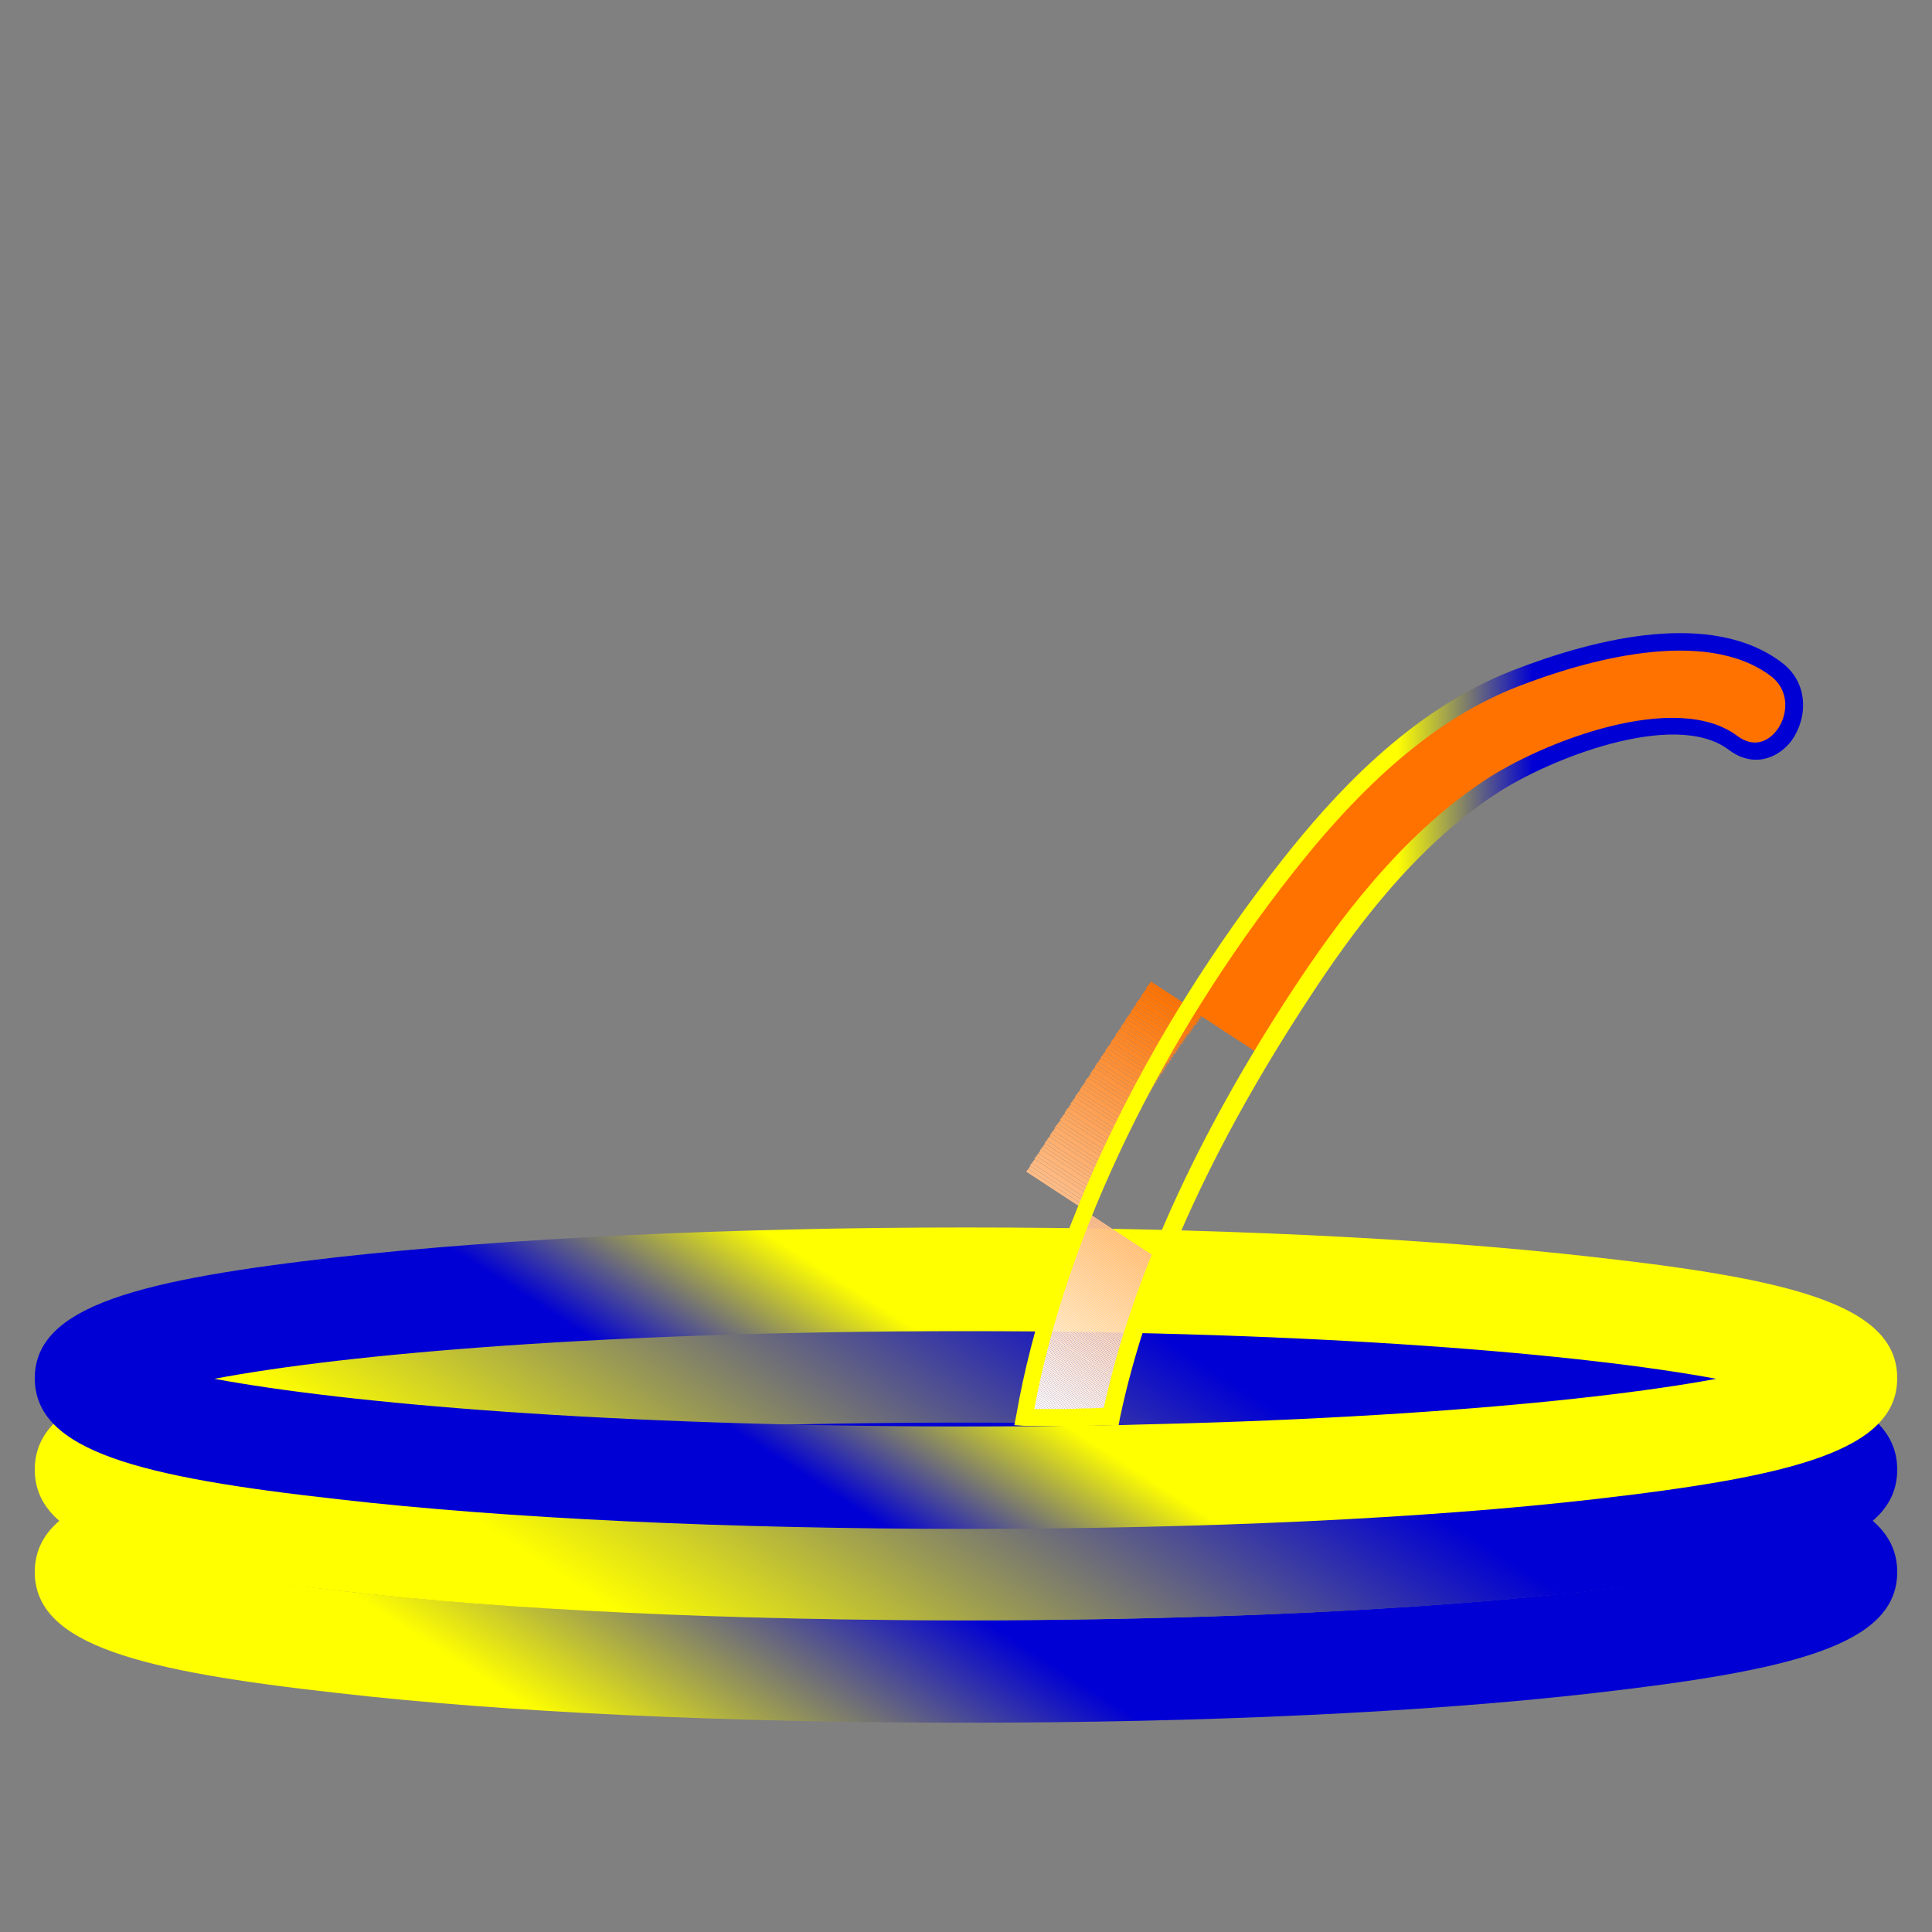 <?xml version="1.0" encoding="utf-8"?>
<!-- Generator: Adobe Illustrator 22.1.0, SVG Export Plug-In . SVG Version: 6.00 Build 0)  -->
<svg version="1.1" id="Layer_1" xmlns="http://www.w3.org/2000/svg" xmlns:xlink="http://www.w3.org/1999/xlink" x="0px" y="0px"
	 viewBox="0 0 300 300" style="enable-background:new 0 0 300 300;" xml:space="preserve">
<rect x="0" y="0" width="300" height="300" fill="#808080" stroke="none"/>
<style type="text/css">
	.st0{fill:url(#SVGID_1_);}
	.st1{fill:url(#SVGID_2_);}
	.st2{fill:url(#SVGID_3_);}
	.st3{fill:url(#SVGID_4_);}
	.st4{fill:url(#SVGID_5_);}
	.st5{fill:url(#SVGID_6_);}
	.st6{fill:url(#SVGID_7_);}
	.st7{fill:url(#SVGID_8_);}
	.st8{fill:url(#SVGID_9_);}
	.st9{fill:url(#SVGID_10_);}
	.st10{clip-path:url(#SVGID_12_);fill:#FF7200;}
	.st11{clip-path:url(#SVGID_12_);fill:#FF7301;}
	.st12{clip-path:url(#SVGID_12_);fill:#FF7302;}
	.st13{clip-path:url(#SVGID_12_);fill:#FF7403;}
	.st14{clip-path:url(#SVGID_12_);fill:#FF7404;}
	.st15{clip-path:url(#SVGID_12_);fill:#FF7505;}
	.st16{clip-path:url(#SVGID_12_);fill:#FF7506;}
	.st17{clip-path:url(#SVGID_12_);fill:#FF7607;}
	.st18{clip-path:url(#SVGID_12_);fill:#FF7608;}
	.st19{clip-path:url(#SVGID_12_);fill:#FF7709;}
	.st20{clip-path:url(#SVGID_12_);fill:#FF780A;}
	.st21{clip-path:url(#SVGID_12_);fill:#FF780B;}
	.st22{clip-path:url(#SVGID_12_);fill:#FF790C;}
	.st23{clip-path:url(#SVGID_12_);fill:#FF790D;}
	.st24{clip-path:url(#SVGID_12_);fill:#FF7A0E;}
	.st25{clip-path:url(#SVGID_12_);fill:#FF7A0F;}
	.st26{clip-path:url(#SVGID_12_);fill:#FF7B10;}
	.st27{clip-path:url(#SVGID_12_);fill:#FF7B11;}
	.st28{clip-path:url(#SVGID_12_);fill:#FF7C12;}
	.st29{clip-path:url(#SVGID_12_);fill:#FF7D13;}
	.st30{clip-path:url(#SVGID_12_);fill:#FF7D14;}
	.st31{clip-path:url(#SVGID_12_);fill:#FF7E15;}
	.st32{clip-path:url(#SVGID_12_);fill:#FF7E16;}
	.st33{clip-path:url(#SVGID_12_);fill:#FF7F17;}
	.st34{clip-path:url(#SVGID_12_);fill:#FF7F18;}
	.st35{clip-path:url(#SVGID_12_);fill:#FF8019;}
	.st36{clip-path:url(#SVGID_12_);fill:#FF801A;}
	.st37{clip-path:url(#SVGID_12_);fill:#FF811B;}
	.st38{clip-path:url(#SVGID_12_);fill:#FF821C;}
	.st39{clip-path:url(#SVGID_12_);fill:#FF821D;}
	.st40{clip-path:url(#SVGID_12_);fill:#FF831E;}
	.st41{clip-path:url(#SVGID_12_);fill:#FF831F;}
	.st42{clip-path:url(#SVGID_12_);fill:#FF8420;}
	.st43{clip-path:url(#SVGID_12_);fill:#FF8421;}
	.st44{clip-path:url(#SVGID_12_);fill:#FF8522;}
	.st45{clip-path:url(#SVGID_12_);fill:#FF8523;}
	.st46{clip-path:url(#SVGID_12_);fill:#FF8624;}
	.st47{clip-path:url(#SVGID_12_);fill:#FF8725;}
	.st48{clip-path:url(#SVGID_12_);fill:#FF8726;}
	.st49{clip-path:url(#SVGID_12_);fill:#FF8827;}
	.st50{clip-path:url(#SVGID_12_);fill:#FF8828;}
	.st51{clip-path:url(#SVGID_12_);fill:#FF8929;}
	.st52{clip-path:url(#SVGID_12_);fill:#FF892A;}
	.st53{clip-path:url(#SVGID_12_);fill:#FF8A2B;}
	.st54{clip-path:url(#SVGID_12_);fill:#FF8A2C;}
	.st55{clip-path:url(#SVGID_12_);fill:#FF8B2D;}
	.st56{clip-path:url(#SVGID_12_);fill:#FF8C2E;}
	.st57{clip-path:url(#SVGID_12_);fill:#FF8C2F;}
	.st58{clip-path:url(#SVGID_12_);fill:#FF8D30;}
	.st59{clip-path:url(#SVGID_12_);fill:#FF8D31;}
	.st60{clip-path:url(#SVGID_12_);fill:#FF8E32;}
	.st61{clip-path:url(#SVGID_12_);fill:#FF8E33;}
	.st62{clip-path:url(#SVGID_12_);fill:#FF8F34;}
	.st63{clip-path:url(#SVGID_12_);fill:#FF8F35;}
	.st64{clip-path:url(#SVGID_12_);fill:#FF9036;}
	.st65{clip-path:url(#SVGID_12_);fill:#FF9137;}
	.st66{clip-path:url(#SVGID_12_);fill:#FF9138;}
	.st67{clip-path:url(#SVGID_12_);fill:#FF9239;}
	.st68{clip-path:url(#SVGID_12_);fill:#FF923A;}
	.st69{clip-path:url(#SVGID_12_);fill:#FF933B;}
	.st70{clip-path:url(#SVGID_12_);fill:#FF933C;}
	.st71{clip-path:url(#SVGID_12_);fill:#FF943D;}
	.st72{clip-path:url(#SVGID_12_);fill:#FF943E;}
	.st73{clip-path:url(#SVGID_12_);fill:#FF953F;}
	.st74{clip-path:url(#SVGID_12_);fill:#FF9640;}
	.st75{clip-path:url(#SVGID_12_);fill:#FF9641;}
	.st76{clip-path:url(#SVGID_12_);fill:#FF9742;}
	.st77{clip-path:url(#SVGID_12_);fill:#FF9743;}
	.st78{clip-path:url(#SVGID_12_);fill:#FF9844;}
	.st79{clip-path:url(#SVGID_12_);fill:#FF9845;}
	.st80{clip-path:url(#SVGID_12_);fill:#FF9946;}
	.st81{clip-path:url(#SVGID_12_);fill:#FF9947;}
	.st82{clip-path:url(#SVGID_12_);fill:#FF9A48;}
	.st83{clip-path:url(#SVGID_12_);fill:#FF9B49;}
	.st84{clip-path:url(#SVGID_12_);fill:#FF9B4A;}
	.st85{clip-path:url(#SVGID_12_);fill:#FF9C4B;}
	.st86{clip-path:url(#SVGID_12_);fill:#FF9C4C;}
	.st87{clip-path:url(#SVGID_12_);fill:#FF9D4D;}
	.st88{clip-path:url(#SVGID_12_);fill:#FF9D4E;}
	.st89{clip-path:url(#SVGID_12_);fill:#FF9E4F;}
	.st90{clip-path:url(#SVGID_12_);fill:#FF9E50;}
	.st91{clip-path:url(#SVGID_12_);fill:#FF9F51;}
	.st92{clip-path:url(#SVGID_12_);fill:#FFA052;}
	.st93{clip-path:url(#SVGID_12_);fill:#FFA053;}
	.st94{clip-path:url(#SVGID_12_);fill:#FFA154;}
	.st95{clip-path:url(#SVGID_12_);fill:#FFA155;}
	.st96{clip-path:url(#SVGID_12_);fill:#FFA256;}
	.st97{clip-path:url(#SVGID_12_);fill:#FFA257;}
	.st98{clip-path:url(#SVGID_12_);fill:#FFA358;}
	.st99{clip-path:url(#SVGID_12_);fill:#FFA359;}
	.st100{clip-path:url(#SVGID_12_);fill:#FFA45A;}
	.st101{clip-path:url(#SVGID_12_);fill:#FFA55B;}
	.st102{clip-path:url(#SVGID_12_);fill:#FFA55C;}
	.st103{clip-path:url(#SVGID_12_);fill:#FFA65D;}
	.st104{clip-path:url(#SVGID_12_);fill:#FFA65E;}
	.st105{clip-path:url(#SVGID_12_);fill:#FFA75F;}
	.st106{clip-path:url(#SVGID_12_);fill:#FFA760;}
	.st107{clip-path:url(#SVGID_12_);fill:#FFA861;}
	.st108{clip-path:url(#SVGID_12_);fill:#FFA862;}
	.st109{clip-path:url(#SVGID_12_);fill:#FFA963;}
	.st110{clip-path:url(#SVGID_12_);fill:#FFAA64;}
	.st111{clip-path:url(#SVGID_12_);fill:#FFAA65;}
	.st112{clip-path:url(#SVGID_12_);fill:#FFAB66;}
	.st113{clip-path:url(#SVGID_12_);fill:#FFAB67;}
	.st114{clip-path:url(#SVGID_12_);fill:#FFAC68;}
	.st115{clip-path:url(#SVGID_12_);fill:#FFAC69;}
	.st116{clip-path:url(#SVGID_12_);fill:#FFAD6A;}
	.st117{clip-path:url(#SVGID_12_);fill:#FFAD6B;}
	.st118{clip-path:url(#SVGID_12_);fill:#FFAE6C;}
	.st119{clip-path:url(#SVGID_12_);fill:#FFAF6D;}
	.st120{clip-path:url(#SVGID_12_);fill:#FFAF6E;}
	.st121{clip-path:url(#SVGID_12_);fill:#FFB06F;}
	.st122{clip-path:url(#SVGID_12_);fill:#FFB070;}
	.st123{clip-path:url(#SVGID_12_);fill:#FFB171;}
	.st124{clip-path:url(#SVGID_12_);fill:#FFB172;}
	.st125{clip-path:url(#SVGID_12_);fill:#FFB273;}
	.st126{clip-path:url(#SVGID_12_);fill:#FFB274;}
	.st127{clip-path:url(#SVGID_12_);fill:#FFB375;}
	.st128{clip-path:url(#SVGID_12_);fill:#FFB476;}
	.st129{clip-path:url(#SVGID_12_);fill:#FFB477;}
	.st130{clip-path:url(#SVGID_12_);fill:#FFB578;}
	.st131{clip-path:url(#SVGID_12_);fill:#FFB579;}
	.st132{clip-path:url(#SVGID_12_);fill:#FFB67A;}
	.st133{clip-path:url(#SVGID_12_);fill:#FFB67B;}
	.st134{clip-path:url(#SVGID_12_);fill:#FFB77C;}
	.st135{clip-path:url(#SVGID_12_);fill:#FFB77D;}
	.st136{clip-path:url(#SVGID_12_);fill:#FFB87E;}
	.st137{clip-path:url(#SVGID_12_);fill:#FFB980;}
	.st138{clip-path:url(#SVGID_12_);fill:#FFB981;}
	.st139{clip-path:url(#SVGID_12_);fill:#FFBA82;}
	.st140{clip-path:url(#SVGID_12_);fill:#FFBA83;}
	.st141{clip-path:url(#SVGID_12_);fill:#FFBB84;}
	.st142{clip-path:url(#SVGID_12_);fill:#FFBB85;}
	.st143{clip-path:url(#SVGID_12_);fill:#FFBC86;}
	.st144{clip-path:url(#SVGID_12_);fill:#FFBC87;}
	.st145{clip-path:url(#SVGID_12_);fill:#FFBD88;}
	.st146{clip-path:url(#SVGID_12_);fill:#FFBD89;}
	.st147{clip-path:url(#SVGID_12_);fill:#FFBE8A;}
	.st148{clip-path:url(#SVGID_12_);fill:#FFBF8B;}
	.st149{clip-path:url(#SVGID_12_);fill:#FFBF8C;}
	.st150{clip-path:url(#SVGID_12_);fill:#FFC08D;}
	.st151{clip-path:url(#SVGID_12_);fill:#FFC08E;}
	.st152{clip-path:url(#SVGID_12_);fill:#FFC18F;}
	.st153{clip-path:url(#SVGID_12_);fill:#FFC190;}
	.st154{clip-path:url(#SVGID_12_);fill:#FFC291;}
	.st155{clip-path:url(#SVGID_12_);fill:#FFC292;}
	.st156{clip-path:url(#SVGID_12_);fill:#FFC393;}
	.st157{clip-path:url(#SVGID_12_);fill:#FFC494;}
	.st158{clip-path:url(#SVGID_12_);fill:#FFC495;}
	.st159{clip-path:url(#SVGID_12_);fill:#FFC596;}
	.st160{clip-path:url(#SVGID_12_);fill:#FFC597;}
	.st161{clip-path:url(#SVGID_12_);fill:#FFC698;}
	.st162{clip-path:url(#SVGID_12_);fill:#FFC699;}
	.st163{clip-path:url(#SVGID_12_);fill:#FFC79A;}
	.st164{clip-path:url(#SVGID_12_);fill:#FFC79B;}
	.st165{clip-path:url(#SVGID_12_);fill:#FFC89C;}
	.st166{clip-path:url(#SVGID_12_);fill:#FFC99D;}
	.st167{clip-path:url(#SVGID_12_);fill:#FFC99E;}
	.st168{clip-path:url(#SVGID_12_);fill:#FFCA9F;}
	.st169{clip-path:url(#SVGID_12_);fill:#FFCAA0;}
	.st170{clip-path:url(#SVGID_12_);fill:#FFCBA1;}
	.st171{clip-path:url(#SVGID_12_);fill:#FFCBA2;}
	.st172{clip-path:url(#SVGID_12_);fill:#FFCCA3;}
	.st173{clip-path:url(#SVGID_12_);fill:#FFCCA4;}
	.st174{clip-path:url(#SVGID_12_);fill:#FFCDA5;}
	.st175{clip-path:url(#SVGID_12_);fill:#FFCEA6;}
	.st176{clip-path:url(#SVGID_12_);fill:#FFCEA7;}
	.st177{clip-path:url(#SVGID_12_);fill:#FFCFA8;}
	.st178{clip-path:url(#SVGID_12_);fill:#FFCFA9;}
	.st179{clip-path:url(#SVGID_12_);fill:#FFD0AA;}
	.st180{clip-path:url(#SVGID_12_);fill:#FFD0AB;}
	.st181{clip-path:url(#SVGID_12_);fill:#FFD1AC;}
	.st182{clip-path:url(#SVGID_12_);fill:#FFD1AD;}
	.st183{clip-path:url(#SVGID_12_);fill:#FFD2AE;}
	.st184{clip-path:url(#SVGID_12_);fill:#FFD3AF;}
	.st185{clip-path:url(#SVGID_12_);fill:#FFD3B0;}
	.st186{clip-path:url(#SVGID_12_);fill:#FFD4B1;}
	.st187{clip-path:url(#SVGID_12_);fill:#FFD4B2;}
	.st188{clip-path:url(#SVGID_12_);fill:#FFD5B3;}
	.st189{clip-path:url(#SVGID_12_);fill:#FFD5B4;}
	.st190{clip-path:url(#SVGID_12_);fill:#FFD6B5;}
	.st191{clip-path:url(#SVGID_12_);fill:#FFD6B6;}
	.st192{clip-path:url(#SVGID_12_);fill:#FFD7B7;}
	.st193{clip-path:url(#SVGID_12_);fill:#FFD8B8;}
	.st194{clip-path:url(#SVGID_12_);fill:#FFD8B9;}
	.st195{clip-path:url(#SVGID_12_);fill:#FFD9BA;}
	.st196{clip-path:url(#SVGID_12_);fill:#FFD9BB;}
	.st197{clip-path:url(#SVGID_12_);fill:#FFDABC;}
	.st198{clip-path:url(#SVGID_12_);fill:#FFDABD;}
	.st199{clip-path:url(#SVGID_12_);fill:#FFDBBE;}
	.st200{clip-path:url(#SVGID_12_);fill:#FFDBBF;}
	.st201{clip-path:url(#SVGID_12_);fill:#FFDCC0;}
	.st202{clip-path:url(#SVGID_12_);fill:#FFDDC1;}
	.st203{clip-path:url(#SVGID_12_);fill:#FFDDC2;}
	.st204{clip-path:url(#SVGID_12_);fill:#FFDEC3;}
	.st205{clip-path:url(#SVGID_12_);fill:#FFDEC4;}
	.st206{clip-path:url(#SVGID_12_);fill:#FFDFC5;}
	.st207{clip-path:url(#SVGID_12_);fill:#FFDFC6;}
	.st208{clip-path:url(#SVGID_12_);fill:#FFE0C7;}
	.st209{clip-path:url(#SVGID_12_);fill:#FFE0C8;}
	.st210{clip-path:url(#SVGID_12_);fill:#FFE1C9;}
	.st211{clip-path:url(#SVGID_12_);fill:#FFE2CA;}
	.st212{clip-path:url(#SVGID_12_);fill:#FFE2CB;}
	.st213{clip-path:url(#SVGID_12_);fill:#FFE3CC;}
	.st214{clip-path:url(#SVGID_12_);fill:#FFE3CD;}
	.st215{clip-path:url(#SVGID_12_);fill:#FFE4CE;}
	.st216{clip-path:url(#SVGID_12_);fill:#FFE4CF;}
	.st217{clip-path:url(#SVGID_12_);fill:#FFE5D0;}
	.st218{clip-path:url(#SVGID_12_);fill:#FFE5D1;}
	.st219{clip-path:url(#SVGID_12_);fill:#FFE6D2;}
	.st220{clip-path:url(#SVGID_12_);fill:#FFE7D3;}
	.st221{clip-path:url(#SVGID_12_);fill:#FFE7D4;}
	.st222{clip-path:url(#SVGID_12_);fill:#FFE8D5;}
	.st223{clip-path:url(#SVGID_12_);fill:#FFE8D6;}
	.st224{clip-path:url(#SVGID_12_);fill:#FFE9D7;}
	.st225{clip-path:url(#SVGID_12_);fill:#FFE9D8;}
	.st226{clip-path:url(#SVGID_12_);fill:#FFEAD9;}
	.st227{clip-path:url(#SVGID_12_);fill:#FFEADA;}
	.st228{clip-path:url(#SVGID_12_);fill:#FFEBDB;}
	.st229{clip-path:url(#SVGID_12_);fill:#FFECDC;}
	.st230{clip-path:url(#SVGID_12_);fill:#FFECDD;}
	.st231{clip-path:url(#SVGID_12_);fill:#FFEDDE;}
	.st232{clip-path:url(#SVGID_12_);fill:#FFEDDF;}
	.st233{clip-path:url(#SVGID_12_);fill:#FFEEE0;}
	.st234{clip-path:url(#SVGID_12_);fill:#FFEEE1;}
	.st235{clip-path:url(#SVGID_12_);fill:#FFEFE2;}
	.st236{clip-path:url(#SVGID_12_);fill:#FFEFE3;}
	.st237{clip-path:url(#SVGID_12_);fill:#FFF0E4;}
	.st238{clip-path:url(#SVGID_12_);fill:#FFF1E5;}
	.st239{clip-path:url(#SVGID_12_);fill:#FFF1E6;}
	.st240{clip-path:url(#SVGID_12_);fill:#FFF2E7;}
	.st241{clip-path:url(#SVGID_12_);fill:#FFF2E8;}
	.st242{clip-path:url(#SVGID_12_);fill:#FFF3E9;}
	.st243{clip-path:url(#SVGID_12_);fill:#FFF3EA;}
	.st244{clip-path:url(#SVGID_12_);fill:#FFF4EB;}
	.st245{clip-path:url(#SVGID_12_);fill:#FFF4EC;}
	.st246{clip-path:url(#SVGID_12_);fill:#FFF5ED;}
	.st247{clip-path:url(#SVGID_12_);fill:#FFF6EE;}
	.st248{clip-path:url(#SVGID_12_);fill:#FFF6EF;}
	.st249{clip-path:url(#SVGID_12_);fill:#FFF7F0;}
	.st250{clip-path:url(#SVGID_12_);fill:#FFF7F1;}
	.st251{clip-path:url(#SVGID_12_);fill:#FFF8F2;}
	.st252{clip-path:url(#SVGID_12_);fill:#FFF8F3;}
	.st253{clip-path:url(#SVGID_12_);fill:#FFF9F4;}
	.st254{clip-path:url(#SVGID_12_);fill:#FFF9F5;}
	.st255{clip-path:url(#SVGID_12_);fill:#FFFAF6;}
	.st256{clip-path:url(#SVGID_12_);fill:#FFFBF7;}
	.st257{clip-path:url(#SVGID_12_);fill:#FFFBF8;}
	.st258{clip-path:url(#SVGID_12_);fill:#FFFCF9;}
	.st259{clip-path:url(#SVGID_12_);fill:#FFFCFA;}
	.st260{clip-path:url(#SVGID_12_);fill:#FFFDFB;}
	.st261{clip-path:url(#SVGID_12_);fill:#FFFDFC;}
	.st262{clip-path:url(#SVGID_12_);fill:#FFFEFD;}
	.st263{clip-path:url(#SVGID_12_);fill:#FFFEFE;}
	.st264{clip-path:url(#SVGID_12_);fill:#FFFFFF;}
	.st265{fill:url(#SVGID_13_);}
</style>
<g>
	<g>
		<linearGradient id="SVGID_1_" gradientUnits="userSpaceOnUse" x1="194.701" y1="174.449" x2="105.2" y2="313.882">
			<stop  offset="0.528" style="stop-color:#0000D4"/>
			<stop  offset="0.828" style="stop-color:#FFFF00"/>
		</linearGradient>
		<path class="st0" d="M150,267.5c-36.8,0-71.4-1.6-97.5-4.6c-30.5-3.4-47.1-7.4-47.1-18.8s16.5-15.3,47.1-18.8
			c26.1-2.9,60.7-4.6,97.5-4.6s71.4,1.6,97.5,4.6c30.5,3.4,47.1,7.4,47.1,18.8s-16.5,15.3-47.1,18.8
			C221.4,265.9,186.7,267.5,150,267.5z M33.3,244.2c20.4,3.8,61.5,7.4,116.6,7.4s96.2-3.6,116.6-7.4c-20.4-3.8-61.5-7.4-116.6-7.4
			C94.8,236.7,53.7,240.3,33.3,244.2z"/>
	</g>
	<g>
		<linearGradient id="SVGID_2_" gradientUnits="userSpaceOnUse" x1="194.703" y1="158.576" x2="105.202" y2="298.009">
			<stop  offset="0.295" style="stop-color:#0000D4"/>
			<stop  offset="0.788" style="stop-color:#FFFF00"/>
		</linearGradient>
		<path class="st1" d="M150,251.6c-36.8,0-71.4-1.6-97.5-4.6c-30.5-3.4-47.1-7.4-47.1-18.8s16.5-15.3,47.1-18.8
			c26.1-2.9,60.7-4.6,97.5-4.6s71.4,1.6,97.5,4.6c30.5,3.4,47.1,7.4,47.1,18.8s-16.5,15.3-47.1,18.8
			C221.4,250,186.7,251.6,150,251.6z M33.3,228.3c20.4,3.8,61.5,7.4,116.6,7.4c55.1,0,96.2-3.6,116.6-7.4
			c-20.4-3.8-61.5-7.4-116.6-7.4S53.8,224.5,33.3,228.3z"/>
	</g>
	<g>
		<linearGradient id="SVGID_3_" gradientUnits="userSpaceOnUse" x1="194.703" y1="144.35" x2="105.202" y2="283.782">
			<stop  offset="0.486" style="stop-color:#FFFF00"/>
			<stop  offset="0.658" style="stop-color:#0000D4"/>
		</linearGradient>
		<path class="st2" d="M150,237.4c-36.8,0-71.4-1.6-97.5-4.6c-30.5-3.4-47.1-7.4-47.1-18.8c0-11.3,16.5-15.3,47.1-18.8
			c26.1-2.9,60.7-4.6,97.5-4.6s71.4,1.6,97.5,4.6c30.5,3.4,47.1,7.4,47.1,18.8c0,11.3-16.5,15.3-47.1,18.8
			C221.4,235.8,186.7,237.4,150,237.4z M33.3,214.1c20.4,3.8,61.5,7.4,116.6,7.4s96.2-3.6,116.6-7.4c-20.4-3.8-61.5-7.4-116.6-7.4
			S53.8,210.2,33.3,214.1z"/>
	</g>
	<g>
		<g>
			<defs>
				<path id="SVGID_11_" d="M275.8,104c-10.7-8.1-29.3-3-40.5,1.4c-14.4,5.6-25.7,17-35.1,28.9c-18.9,23.9-35.9,55.3-41.1,85.8
					c0.4,0,5.8,0,6.1,0c4.4-0.1,2.8,0,7.3-0.2c0,0,0.1,0,0.1,0c4.8-23.2,16.6-46.1,29.5-65.6c7.9-12,17.2-24,29.3-32
					c8.4-5.5,28.7-13.8,37.8-6.9C275.8,120.5,282.5,109.1,275.8,104z"/>
			</defs>
			<clipPath id="SVGID_4_">
				<use xlink:href="#SVGID_11_"  style="overflow:visible;"/>
			</clipPath>
			<polygon style="clip-path:url(#SVGID_4_);fill:#FF7200;" points="282.5,119.9 236.4,190.4 178.6,152.6 215.7,95.9 282.5,95.9 			
				"/>
			
				<rect x="207.3" y="137.1" transform="matrix(0.548 -0.837 0.837 0.548 -49.795 251.052)" style="clip-path:url(#SVGID_4_);fill:#FF7200;" width="0.3" height="69.1"/>
			
				<rect x="207.1" y="137.3" transform="matrix(0.548 -0.837 0.837 0.548 -50.042 251.03)" style="clip-path:url(#SVGID_4_);fill:#FF7301;" width="0.3" height="69.1"/>
			
				<rect x="207" y="137.5" transform="matrix(0.548 -0.837 0.837 0.548 -50.289 251.011)" style="clip-path:url(#SVGID_4_);fill:#FF7302;" width="0.3" height="69.1"/>
			
				<rect x="206.8" y="137.7" transform="matrix(0.548 -0.837 0.837 0.548 -50.536 250.988)" style="clip-path:url(#SVGID_4_);fill:#FF7403;" width="0.3" height="69.1"/>
			
				<rect x="206.7" y="137.9" transform="matrix(0.548 -0.837 0.837 0.548 -50.783 250.968)" style="clip-path:url(#SVGID_4_);fill:#FF7404;" width="0.3" height="69.1"/>
			
				<rect x="206.5" y="138.2" transform="matrix(0.548 -0.837 0.837 0.548 -51.03 250.948)" style="clip-path:url(#SVGID_4_);fill:#FF7505;" width="0.3" height="69.1"/>
			
				<rect x="206.4" y="138.4" transform="matrix(0.548 -0.837 0.837 0.548 -51.278 250.925)" style="clip-path:url(#SVGID_4_);fill:#FF7506;" width="0.3" height="69.1"/>
			
				<rect x="206.3" y="138.6" transform="matrix(0.548 -0.837 0.837 0.548 -51.525 250.905)" style="clip-path:url(#SVGID_4_);fill:#FF7607;" width="0.3" height="69.1"/>
			
				<rect x="206.1" y="138.8" transform="matrix(0.548 -0.837 0.837 0.548 -51.772 250.884)" style="clip-path:url(#SVGID_4_);fill:#FF7608;" width="0.3" height="69.1"/>
			
				<rect x="206" y="139" transform="matrix(0.548 -0.837 0.837 0.548 -52.019 250.864)" style="clip-path:url(#SVGID_4_);fill:#FF7709;" width="0.3" height="69.1"/>
			
				<rect x="205.8" y="139.3" transform="matrix(0.548 -0.837 0.837 0.548 -52.267 250.842)" style="clip-path:url(#SVGID_4_);fill:#FF780A;" width="0.3" height="69.1"/>
			
				<rect x="205.7" y="139.5" transform="matrix(0.548 -0.837 0.837 0.548 -52.514 250.821)" style="clip-path:url(#SVGID_4_);fill:#FF780B;" width="0.3" height="69.1"/>
			
				<rect x="205.5" y="139.7" transform="matrix(0.548 -0.837 0.837 0.548 -52.761 250.802)" style="clip-path:url(#SVGID_4_);fill:#FF790C;" width="0.3" height="69.1"/>
			
				<rect x="205.4" y="139.9" transform="matrix(0.548 -0.837 0.837 0.548 -53.008 250.779)" style="clip-path:url(#SVGID_4_);fill:#FF790D;" width="0.3" height="69.1"/>
			
				<rect x="205.3" y="140.1" transform="matrix(0.548 -0.837 0.837 0.548 -53.255 250.759)" style="clip-path:url(#SVGID_4_);fill:#FF7A0E;" width="0.3" height="69.1"/>
			
				<rect x="205.1" y="140.3" transform="matrix(0.548 -0.837 0.837 0.548 -53.502 250.738)" style="clip-path:url(#SVGID_4_);fill:#FF7A0F;" width="0.3" height="69.1"/>
			
				<rect x="205" y="140.6" transform="matrix(0.548 -0.837 0.837 0.548 -53.75 250.717)" style="clip-path:url(#SVGID_4_);fill:#FF7B10;" width="0.3" height="69.1"/>
			
				<rect x="204.8" y="140.8" transform="matrix(0.548 -0.837 0.837 0.548 -53.997 250.696)" style="clip-path:url(#SVGID_4_);fill:#FF7B11;" width="0.3" height="69.1"/>
			
				<rect x="204.7" y="141" transform="matrix(0.548 -0.837 0.837 0.548 -54.244 250.675)" style="clip-path:url(#SVGID_4_);fill:#FF7C12;" width="0.3" height="69.1"/>
			
				<rect x="204.5" y="141.2" transform="matrix(0.548 -0.837 0.837 0.548 -54.492 250.653)" style="clip-path:url(#SVGID_4_);fill:#FF7D13;" width="0.3" height="69.1"/>
			
				<rect x="204.4" y="141.4" transform="matrix(0.548 -0.837 0.837 0.548 -54.738 250.634)" style="clip-path:url(#SVGID_4_);fill:#FF7D14;" width="0.3" height="69.1"/>
			
				<rect x="204.3" y="141.7" transform="matrix(0.548 -0.837 0.837 0.548 -54.986 250.611)" style="clip-path:url(#SVGID_4_);fill:#FF7E15;" width="0.3" height="69.1"/>
			
				<rect x="204.1" y="141.9" transform="matrix(0.548 -0.837 0.837 0.548 -55.233 250.591)" style="clip-path:url(#SVGID_4_);fill:#FF7E16;" width="0.3" height="69.1"/>
			
				<rect x="204" y="142.1" transform="matrix(0.548 -0.837 0.837 0.548 -55.48 250.571)" style="clip-path:url(#SVGID_4_);fill:#FF7F17;" width="0.3" height="69.1"/>
			
				<rect x="203.8" y="142.3" transform="matrix(0.548 -0.837 0.837 0.548 -55.727 250.549)" style="clip-path:url(#SVGID_4_);fill:#FF7F18;" width="0.3" height="69.1"/>
			
				<rect x="203.7" y="142.5" transform="matrix(0.548 -0.837 0.837 0.548 -55.974 250.528)" style="clip-path:url(#SVGID_4_);fill:#FF8019;" width="0.3" height="69.1"/>
			
				<rect x="203.5" y="142.7" transform="matrix(0.548 -0.837 0.837 0.548 -56.222 250.507)" style="clip-path:url(#SVGID_4_);fill:#FF801A;" width="0.3" height="69.1"/>
			
				<rect x="203.4" y="143" transform="matrix(0.548 -0.837 0.837 0.548 -56.468 250.488)" style="clip-path:url(#SVGID_4_);fill:#FF811B;" width="0.3" height="69.1"/>
			
				<rect x="203.3" y="143.2" transform="matrix(0.548 -0.837 0.837 0.548 -56.716 250.465)" style="clip-path:url(#SVGID_4_);fill:#FF821C;" width="0.3" height="69.1"/>
			
				<rect x="203.1" y="143.4" transform="matrix(0.548 -0.837 0.837 0.548 -56.963 250.444)" style="clip-path:url(#SVGID_4_);fill:#FF821D;" width="0.3" height="69.1"/>
			
				<rect x="203" y="143.6" transform="matrix(0.548 -0.837 0.837 0.548 -57.21 250.424)" style="clip-path:url(#SVGID_4_);fill:#FF831E;" width="0.3" height="69.1"/>
			
				<rect x="202.8" y="143.8" transform="matrix(0.548 -0.837 0.837 0.548 -57.457 250.403)" style="clip-path:url(#SVGID_4_);fill:#FF831F;" width="0.3" height="69.1"/>
			
				<rect x="202.7" y="144.1" transform="matrix(0.548 -0.837 0.837 0.548 -57.705 250.382)" style="clip-path:url(#SVGID_4_);fill:#FF8420;" width="0.3" height="69.1"/>
			
				<rect x="202.5" y="144.3" transform="matrix(0.548 -0.837 0.837 0.548 -57.952 250.361)" style="clip-path:url(#SVGID_4_);fill:#FF8421;" width="0.3" height="69.1"/>
			
				<rect x="202.4" y="144.5" transform="matrix(0.548 -0.837 0.837 0.548 -58.199 250.34)" style="clip-path:url(#SVGID_4_);fill:#FF8522;" width="0.3" height="69.1"/>
			
				<rect x="202.3" y="144.7" transform="matrix(0.548 -0.837 0.837 0.548 -58.446 250.319)" style="clip-path:url(#SVGID_4_);fill:#FF8523;" width="0.3" height="69.1"/>
			
				<rect x="202.1" y="144.9" transform="matrix(0.548 -0.837 0.837 0.548 -58.694 250.297)" style="clip-path:url(#SVGID_4_);fill:#FF8624;" width="0.3" height="69.1"/>
			
				<rect x="202" y="145.1" transform="matrix(0.548 -0.837 0.837 0.548 -58.941 250.277)" style="clip-path:url(#SVGID_4_);fill:#FF8725;" width="0.3" height="69.1"/>
			
				<rect x="201.8" y="145.4" transform="matrix(0.548 -0.837 0.837 0.548 -59.188 250.257)" style="clip-path:url(#SVGID_4_);fill:#FF8726;" width="0.3" height="69.1"/>
			
				<rect x="201.7" y="145.6" transform="matrix(0.548 -0.837 0.837 0.548 -59.435 250.234)" style="clip-path:url(#SVGID_4_);fill:#FF8827;" width="0.3" height="69.1"/>
			
				<rect x="201.5" y="145.8" transform="matrix(0.548 -0.837 0.837 0.548 -59.682 250.214)" style="clip-path:url(#SVGID_4_);fill:#FF8828;" width="0.3" height="69.1"/>
			
				<rect x="201.4" y="146" transform="matrix(0.548 -0.837 0.837 0.548 -59.929 250.194)" style="clip-path:url(#SVGID_4_);fill:#FF8929;" width="0.3" height="69.1"/>
			
				<rect x="201.3" y="146.2" transform="matrix(0.548 -0.837 0.837 0.548 -60.177 250.172)" style="clip-path:url(#SVGID_4_);fill:#FF892A;" width="0.3" height="69.1"/>
			
				<rect x="201.1" y="146.5" transform="matrix(0.548 -0.837 0.837 0.548 -60.424 250.151)" style="clip-path:url(#SVGID_4_);fill:#FF8A2B;" width="0.3" height="69.1"/>
			
				<rect x="201" y="146.7" transform="matrix(0.548 -0.837 0.837 0.548 -60.671 250.13)" style="clip-path:url(#SVGID_4_);fill:#FF8A2C;" width="0.3" height="69.1"/>
			
				<rect x="200.8" y="146.9" transform="matrix(0.548 -0.837 0.837 0.548 -60.918 250.111)" style="clip-path:url(#SVGID_4_);fill:#FF8B2D;" width="0.3" height="69.1"/>
			
				<rect x="200.7" y="147.1" transform="matrix(0.548 -0.837 0.837 0.548 -61.165 250.089)" style="clip-path:url(#SVGID_4_);fill:#FF8C2E;" width="0.3" height="69.1"/>
			
				<rect x="200.5" y="147.3" transform="matrix(0.548 -0.837 0.837 0.548 -61.413 250.067)" style="clip-path:url(#SVGID_4_);fill:#FF8C2F;" width="0.3" height="69.1"/>
			
				<rect x="200.4" y="147.5" transform="matrix(0.548 -0.837 0.837 0.548 -61.66 250.047)" style="clip-path:url(#SVGID_4_);fill:#FF8D30;" width="0.3" height="69.1"/>
			
				<rect x="200.3" y="147.8" transform="matrix(0.548 -0.837 0.837 0.548 -61.907 250.026)" style="clip-path:url(#SVGID_4_);fill:#FF8D31;" width="0.3" height="69.1"/>
			
				<rect x="200.1" y="148" transform="matrix(0.548 -0.837 0.837 0.548 -62.154 250.005)" style="clip-path:url(#SVGID_4_);fill:#FF8E32;" width="0.3" height="69.1"/>
			
				<rect x="200" y="148.2" transform="matrix(0.548 -0.837 0.837 0.548 -62.401 249.984)" style="clip-path:url(#SVGID_4_);fill:#FF8E33;" width="0.3" height="69.1"/>
			
				<rect x="199.8" y="148.4" transform="matrix(0.548 -0.837 0.837 0.548 -62.648 249.963)" style="clip-path:url(#SVGID_4_);fill:#FF8F34;" width="0.3" height="69.1"/>
			
				<rect x="199.7" y="148.6" transform="matrix(0.548 -0.837 0.837 0.548 -62.896 249.942)" style="clip-path:url(#SVGID_4_);fill:#FF8F35;" width="0.3" height="69.1"/>
			
				<rect x="199.5" y="148.9" transform="matrix(0.548 -0.837 0.837 0.548 -63.143 249.92)" style="clip-path:url(#SVGID_4_);fill:#FF9036;" width="0.3" height="69.1"/>
			
				<rect x="199.4" y="149.1" transform="matrix(0.548 -0.837 0.837 0.548 -63.39 249.9)" style="clip-path:url(#SVGID_4_);fill:#FF9137;" width="0.3" height="69.1"/>
			
				<rect x="199.3" y="149.3" transform="matrix(0.548 -0.837 0.837 0.548 -63.637 249.88)" style="clip-path:url(#SVGID_4_);fill:#FF9138;" width="0.3" height="69.1"/>
			
				<rect x="199.1" y="149.5" transform="matrix(0.548 -0.837 0.837 0.548 -63.885 249.858)" style="clip-path:url(#SVGID_4_);fill:#FF9239;" width="0.3" height="69.1"/>
			
				<rect x="199" y="149.7" transform="matrix(0.548 -0.837 0.837 0.548 -64.132 249.837)" style="clip-path:url(#SVGID_4_);fill:#FF923A;" width="0.3" height="69.1"/>
			
				<rect x="198.8" y="149.9" transform="matrix(0.548 -0.837 0.837 0.548 -64.379 249.816)" style="clip-path:url(#SVGID_4_);fill:#FF933B;" width="0.3" height="69.1"/>
			
				<rect x="198.7" y="150.2" transform="matrix(0.548 -0.837 0.837 0.548 -64.626 249.796)" style="clip-path:url(#SVGID_4_);fill:#FF933C;" width="0.3" height="69.1"/>
			
				<rect x="198.5" y="150.4" transform="matrix(0.548 -0.837 0.837 0.548 -64.873 249.774)" style="clip-path:url(#SVGID_4_);fill:#FF943D;" width="0.3" height="69.1"/>
			
				<rect x="198.4" y="150.6" transform="matrix(0.548 -0.837 0.837 0.548 -65.121 249.753)" style="clip-path:url(#SVGID_4_);fill:#FF943E;" width="0.3" height="69.1"/>
			
				<rect x="198.3" y="150.8" transform="matrix(0.548 -0.837 0.837 0.548 -65.367 249.734)" style="clip-path:url(#SVGID_4_);fill:#FF953F;" width="0.3" height="69.1"/>
			
				<rect x="198.1" y="151" transform="matrix(0.548 -0.837 0.837 0.548 -65.615 249.712)" style="clip-path:url(#SVGID_4_);fill:#FF9640;" width="0.3" height="69.1"/>
			
				<rect x="198" y="151.3" transform="matrix(0.548 -0.837 0.837 0.548 -65.862 249.69)" style="clip-path:url(#SVGID_4_);fill:#FF9641;" width="0.3" height="69.1"/>
			
				<rect x="197.8" y="151.5" transform="matrix(0.548 -0.837 0.837 0.548 -66.109 249.67)" style="clip-path:url(#SVGID_4_);fill:#FF9742;" width="0.3" height="69.1"/>
			
				<rect x="197.7" y="151.7" transform="matrix(0.548 -0.837 0.837 0.548 -66.356 249.649)" style="clip-path:url(#SVGID_4_);fill:#FF9743;" width="0.3" height="69.1"/>
			
				<rect x="197.5" y="151.9" transform="matrix(0.548 -0.837 0.837 0.548 -66.604 249.628)" style="clip-path:url(#SVGID_4_);fill:#FF9844;" width="0.3" height="69.1"/>
			
				<rect x="197.4" y="152.1" transform="matrix(0.548 -0.837 0.837 0.548 -66.851 249.607)" style="clip-path:url(#SVGID_4_);fill:#FF9845;" width="0.3" height="69.1"/>
			
				<rect x="197.3" y="152.3" transform="matrix(0.548 -0.837 0.837 0.548 -67.098 249.586)" style="clip-path:url(#SVGID_4_);fill:#FF9946;" width="0.3" height="69.1"/>
			
				<rect x="197.1" y="152.6" transform="matrix(0.548 -0.837 0.837 0.548 -67.345 249.565)" style="clip-path:url(#SVGID_4_);fill:#FF9947;" width="0.3" height="69.1"/>
			
				<rect x="197" y="152.8" transform="matrix(0.548 -0.837 0.837 0.548 -67.593 249.543)" style="clip-path:url(#SVGID_4_);fill:#FF9A48;" width="0.3" height="69.1"/>
			
				<rect x="196.8" y="153" transform="matrix(0.548 -0.837 0.837 0.548 -67.84 249.523)" style="clip-path:url(#SVGID_4_);fill:#FF9B49;" width="0.3" height="69.1"/>
			
				<rect x="196.7" y="153.2" transform="matrix(0.548 -0.837 0.837 0.548 -68.087 249.503)" style="clip-path:url(#SVGID_4_);fill:#FF9B4A;" width="0.3" height="69.1"/>
			
				<rect x="196.5" y="153.4" transform="matrix(0.548 -0.837 0.837 0.548 -68.334 249.481)" style="clip-path:url(#SVGID_4_);fill:#FF9C4B;" width="0.3" height="69.1"/>
			
				<rect x="196.4" y="153.7" transform="matrix(0.548 -0.837 0.837 0.548 -68.581 249.46)" style="clip-path:url(#SVGID_4_);fill:#FF9C4C;" width="0.3" height="69.1"/>
			
				<rect x="196.3" y="153.9" transform="matrix(0.548 -0.837 0.837 0.548 -68.828 249.44)" style="clip-path:url(#SVGID_4_);fill:#FF9D4D;" width="0.3" height="69.1"/>
			
				<rect x="196.1" y="154.1" transform="matrix(0.548 -0.837 0.837 0.548 -69.075 249.419)" style="clip-path:url(#SVGID_4_);fill:#FF9D4E;" width="0.3" height="69.1"/>
			
				<rect x="196" y="154.3" transform="matrix(0.548 -0.837 0.837 0.548 -69.323 249.398)" style="clip-path:url(#SVGID_4_);fill:#FF9E4F;" width="0.3" height="69.1"/>
			
				<rect x="195.8" y="154.5" transform="matrix(0.548 -0.837 0.837 0.548 -69.57 249.376)" style="clip-path:url(#SVGID_4_);fill:#FF9E50;" width="0.3" height="69.1"/>
			
				<rect x="195.7" y="154.7" transform="matrix(0.548 -0.837 0.837 0.548 -69.817 249.357)" style="clip-path:url(#SVGID_4_);fill:#FF9F51;" width="0.3" height="69.1"/>
			
				<rect x="195.5" y="155" transform="matrix(0.548 -0.837 0.837 0.548 -70.064 249.335)" style="clip-path:url(#SVGID_4_);fill:#FFA052;" width="0.3" height="69.1"/>
			
				<rect x="195.4" y="155.2" transform="matrix(0.548 -0.837 0.837 0.548 -70.312 249.313)" style="clip-path:url(#SVGID_4_);fill:#FFA053;" width="0.3" height="69.1"/>
			
				<rect x="195.3" y="155.4" transform="matrix(0.548 -0.837 0.837 0.548 -70.559 249.293)" style="clip-path:url(#SVGID_4_);fill:#FFA154;" width="0.3" height="69.1"/>
			
				<rect x="195.1" y="155.6" transform="matrix(0.548 -0.837 0.837 0.548 -70.806 249.272)" style="clip-path:url(#SVGID_4_);fill:#FFA155;" width="0.3" height="69.1"/>
			
				<rect x="195" y="155.8" transform="matrix(0.548 -0.837 0.837 0.548 -71.053 249.251)" style="clip-path:url(#SVGID_4_);fill:#FFA256;" width="0.3" height="69.1"/>
			
				<rect x="194.8" y="156.1" transform="matrix(0.548 -0.837 0.837 0.548 -71.3 249.23)" style="clip-path:url(#SVGID_4_);fill:#FFA257;" width="0.3" height="69.1"/>
			
				<rect x="194.7" y="156.3" transform="matrix(0.548 -0.837 0.837 0.548 -71.548 249.208)" style="clip-path:url(#SVGID_4_);fill:#FFA358;" width="0.3" height="69.1"/>
			
				<rect x="194.5" y="156.5" transform="matrix(0.548 -0.837 0.837 0.548 -71.794 249.189)" style="clip-path:url(#SVGID_4_);fill:#FFA359;" width="0.3" height="69.1"/>
			
				<rect x="194.4" y="156.7" transform="matrix(0.548 -0.837 0.837 0.548 -72.042 249.167)" style="clip-path:url(#SVGID_4_);fill:#FFA45A;" width="0.3" height="69.1"/>
			
				<rect x="194.3" y="156.9" transform="matrix(0.548 -0.837 0.837 0.548 -72.289 249.146)" style="clip-path:url(#SVGID_4_);fill:#FFA55B;" width="0.3" height="69.1"/>
			
				<rect x="194.1" y="157.1" transform="matrix(0.548 -0.837 0.837 0.548 -72.536 249.126)" style="clip-path:url(#SVGID_4_);fill:#FFA55C;" width="0.3" height="69.1"/>
			
				<rect x="194" y="157.4" transform="matrix(0.548 -0.837 0.837 0.548 -72.784 249.104)" style="clip-path:url(#SVGID_4_);fill:#FFA65D;" width="0.3" height="69.1"/>
			
				<rect x="193.8" y="157.6" transform="matrix(0.548 -0.837 0.837 0.548 -73.031 249.083)" style="clip-path:url(#SVGID_4_);fill:#FFA65E;" width="0.3" height="69.1"/>
			
				<rect x="193.7" y="157.8" transform="matrix(0.548 -0.837 0.837 0.548 -73.278 249.062)" style="clip-path:url(#SVGID_4_);fill:#FFA75F;" width="0.3" height="69.1"/>
			
				<rect x="193.5" y="158" transform="matrix(0.548 -0.837 0.837 0.548 -73.525 249.042)" style="clip-path:url(#SVGID_4_);fill:#FFA760;" width="0.3" height="69.1"/>
			
				<rect x="193.4" y="158.2" transform="matrix(0.548 -0.837 0.837 0.548 -73.772 249.021)" style="clip-path:url(#SVGID_4_);fill:#FFA861;" width="0.3" height="69.1"/>
			
				<rect x="193.3" y="158.5" transform="matrix(0.548 -0.837 0.837 0.548 -74.019 248.999)" style="clip-path:url(#SVGID_4_);fill:#FFA862;" width="0.3" height="69.1"/>
			
				<rect x="193.1" y="158.7" transform="matrix(0.548 -0.837 0.837 0.548 -74.266 248.98)" style="clip-path:url(#SVGID_4_);fill:#FFA963;" width="0.3" height="69.1"/>
			
				<rect x="193" y="158.9" transform="matrix(0.548 -0.837 0.837 0.548 -74.514 248.958)" style="clip-path:url(#SVGID_4_);fill:#FFAA64;" width="0.3" height="69.1"/>
			
				<rect x="192.8" y="159.1" transform="matrix(0.548 -0.837 0.837 0.548 -74.761 248.936)" style="clip-path:url(#SVGID_4_);fill:#FFAA65;" width="0.3" height="69.1"/>
			
				<rect x="192.7" y="159.3" transform="matrix(0.548 -0.837 0.837 0.548 -75.008 248.916)" style="clip-path:url(#SVGID_4_);fill:#FFAB66;" width="0.3" height="69.1"/>
			
				<rect x="192.5" y="159.5" transform="matrix(0.548 -0.837 0.837 0.548 -75.255 248.895)" style="clip-path:url(#SVGID_4_);fill:#FFAB67;" width="0.3" height="69.1"/>
			
				<rect x="192.4" y="159.8" transform="matrix(0.548 -0.837 0.837 0.548 -75.502 248.874)" style="clip-path:url(#SVGID_4_);fill:#FFAC68;" width="0.3" height="69.1"/>
			
				<rect x="192.3" y="160" transform="matrix(0.548 -0.837 0.837 0.548 -75.75 248.853)" style="clip-path:url(#SVGID_4_);fill:#FFAC69;" width="0.3" height="69.1"/>
			
				<rect x="192.1" y="160.2" transform="matrix(0.548 -0.837 0.837 0.548 -75.997 248.832)" style="clip-path:url(#SVGID_4_);fill:#FFAD6A;" width="0.3" height="69.1"/>
			
				<rect x="192" y="160.4" transform="matrix(0.548 -0.837 0.837 0.548 -76.244 248.812)" style="clip-path:url(#SVGID_4_);fill:#FFAD6B;" width="0.3" height="69.1"/>
			
				<rect x="191.8" y="160.6" transform="matrix(0.548 -0.837 0.837 0.548 -76.491 248.79)" style="clip-path:url(#SVGID_4_);fill:#FFAE6C;" width="0.3" height="69.1"/>
			
				<rect x="191.7" y="160.9" transform="matrix(0.548 -0.837 0.837 0.548 -76.738 248.769)" style="clip-path:url(#SVGID_4_);fill:#FFAF6D;" width="0.3" height="69.1"/>
			
				<rect x="191.5" y="161.1" transform="matrix(0.548 -0.837 0.837 0.548 -76.985 248.75)" style="clip-path:url(#SVGID_4_);fill:#FFAF6E;" width="0.3" height="69.1"/>
			
				<rect x="191.4" y="161.3" transform="matrix(0.548 -0.837 0.837 0.548 -77.233 248.727)" style="clip-path:url(#SVGID_4_);fill:#FFB06F;" width="0.3" height="69.1"/>
			
				<rect x="191.3" y="161.5" transform="matrix(0.548 -0.837 0.837 0.548 -77.48 248.707)" style="clip-path:url(#SVGID_4_);fill:#FFB070;" width="0.3" height="69.1"/>
			
				<rect x="191.1" y="161.7" transform="matrix(0.548 -0.837 0.837 0.548 -77.727 248.686)" style="clip-path:url(#SVGID_4_);fill:#FFB171;" width="0.3" height="69.1"/>
			
				<rect x="191" y="161.9" transform="matrix(0.548 -0.837 0.837 0.548 -77.974 248.665)" style="clip-path:url(#SVGID_4_);fill:#FFB172;" width="0.3" height="69.1"/>
			
				<rect x="190.8" y="162.2" transform="matrix(0.548 -0.837 0.837 0.548 -78.222 248.644)" style="clip-path:url(#SVGID_4_);fill:#FFB273;" width="0.3" height="69.1"/>
			
				<rect x="190.7" y="162.4" transform="matrix(0.548 -0.837 0.837 0.548 -78.469 248.622)" style="clip-path:url(#SVGID_4_);fill:#FFB274;" width="0.3" height="69.1"/>
			
				<rect x="190.5" y="162.6" transform="matrix(0.548 -0.837 0.837 0.548 -78.716 248.602)" style="clip-path:url(#SVGID_4_);fill:#FFB375;" width="0.3" height="69.1"/>
			
				<rect x="190.4" y="162.8" transform="matrix(0.548 -0.837 0.837 0.548 -78.963 248.582)" style="clip-path:url(#SVGID_4_);fill:#FFB476;" width="0.3" height="69.1"/>
			
				<rect x="190.2" y="163" transform="matrix(0.548 -0.837 0.837 0.548 -79.21 248.559)" style="clip-path:url(#SVGID_4_);fill:#FFB477;" width="0.3" height="69.1"/>
			
				<rect x="190.1" y="163.3" transform="matrix(0.548 -0.837 0.837 0.548 -79.457 248.539)" style="clip-path:url(#SVGID_4_);fill:#FFB578;" width="0.3" height="69.1"/>
			
				<rect x="190" y="163.5" transform="matrix(0.548 -0.837 0.837 0.548 -79.705 248.518)" style="clip-path:url(#SVGID_4_);fill:#FFB579;" width="0.3" height="69.1"/>
			
				<rect x="189.8" y="163.7" transform="matrix(0.548 -0.837 0.837 0.548 -79.952 248.497)" style="clip-path:url(#SVGID_4_);fill:#FFB67A;" width="0.3" height="69.1"/>
			
				<rect x="189.7" y="163.9" transform="matrix(0.548 -0.837 0.837 0.548 -80.199 248.476)" style="clip-path:url(#SVGID_4_);fill:#FFB67B;" width="0.3" height="69.1"/>
			
				<rect x="189.5" y="164.1" transform="matrix(0.548 -0.837 0.837 0.548 -80.446 248.455)" style="clip-path:url(#SVGID_4_);fill:#FFB77C;" width="0.3" height="69.1"/>
			
				<rect x="189.4" y="164.3" transform="matrix(0.548 -0.837 0.837 0.548 -80.693 248.435)" style="clip-path:url(#SVGID_4_);fill:#FFB77D;" width="0.3" height="69.1"/>
			
				<rect x="189.2" y="164.6" transform="matrix(0.548 -0.837 0.837 0.548 -80.941 248.413)" style="clip-path:url(#SVGID_4_);fill:#FFB87E;" width="0.3" height="69.1"/>
			
				<rect x="189.1" y="164.8" transform="matrix(0.548 -0.837 0.837 0.548 -81.188 248.393)" style="clip-path:url(#SVGID_4_);fill:#FFB980;" width="0.3" height="69.1"/>
			
				<rect x="189" y="165" transform="matrix(0.548 -0.837 0.837 0.548 -81.435 248.373)" style="clip-path:url(#SVGID_4_);fill:#FFB981;" width="0.3" height="69.1"/>
			
				<rect x="188.8" y="165.2" transform="matrix(0.548 -0.837 0.837 0.548 -81.682 248.35)" style="clip-path:url(#SVGID_4_);fill:#FFBA82;" width="0.3" height="69.1"/>
			
				<rect x="188.7" y="165.4" transform="matrix(0.548 -0.837 0.837 0.548 -81.929 248.33)" style="clip-path:url(#SVGID_4_);fill:#FFBA83;" width="0.3" height="69.1"/>
			
				<rect x="188.5" y="165.7" transform="matrix(0.548 -0.837 0.837 0.548 -82.177 248.308)" style="clip-path:url(#SVGID_4_);fill:#FFBB84;" width="0.3" height="69.1"/>
			
				<rect x="188.4" y="165.9" transform="matrix(0.548 -0.837 0.837 0.548 -82.424 248.289)" style="clip-path:url(#SVGID_4_);fill:#FFBB85;" width="0.3" height="69.1"/>
			
				<rect x="188.2" y="166.1" transform="matrix(0.548 -0.837 0.837 0.548 -82.671 248.267)" style="clip-path:url(#SVGID_4_);fill:#FFBC86;" width="0.3" height="69.1"/>
			
				<rect x="188.1" y="166.3" transform="matrix(0.548 -0.837 0.837 0.548 -82.918 248.245)" style="clip-path:url(#SVGID_4_);fill:#FFBC87;" width="0.3" height="69.1"/>
			<polygon style="clip-path:url(#SVGID_4_);fill:#FFBD88;" points="217,219.9 216.9,220.1 216.9,220.1 159.1,182.2 159.3,182 			
				"/>
			<polygon style="clip-path:url(#SVGID_4_);fill:#FFBD89;" points="216.4,220.1 159,182.5 159,182.4 159.1,182.2 216.9,220.1 			
				"/>
			<polygon style="clip-path:url(#SVGID_4_);fill:#FFBE8A;" points="216,220.1 159,182.8 159,182.5 216.4,220.1 			"/>
			<polygon style="clip-path:url(#SVGID_4_);fill:#FFBF8B;" points="215.5,220.1 159,183.1 159,182.8 216,220.1 			"/>
			<polygon style="clip-path:url(#SVGID_4_);fill:#FFBF8C;" points="215,220.1 159,183.4 159,183.1 215.5,220.1 			"/>
			<polygon style="clip-path:url(#SVGID_4_);fill:#FFC08D;" points="214.5,220.1 159,183.7 159,183.4 215,220.1 			"/>
			<polygon style="clip-path:url(#SVGID_4_);fill:#FFC08E;" points="214,220.1 159,184.1 159,183.7 214.5,220.1 			"/>
			<polygon style="clip-path:url(#SVGID_4_);fill:#FFC18F;" points="213.6,220.1 159,184.4 159,184.1 214,220.1 			"/>
			<polygon style="clip-path:url(#SVGID_4_);fill:#FFC190;" points="213.1,220.1 159,184.7 159,184.4 213.6,220.1 			"/>
			<polygon style="clip-path:url(#SVGID_4_);fill:#FFC291;" points="212.6,220.1 159,185 159,184.7 213.1,220.1 			"/>
			<polygon style="clip-path:url(#SVGID_4_);fill:#FFC292;" points="212.1,220.1 159,185.3 159,185 212.6,220.1 			"/>
			<polygon style="clip-path:url(#SVGID_4_);fill:#FFC393;" points="211.7,220.1 159,185.6 159,185.3 212.1,220.1 			"/>
			<polygon style="clip-path:url(#SVGID_4_);fill:#FFC494;" points="211.2,220.1 159,185.9 159,185.6 211.7,220.1 			"/>
			<polygon style="clip-path:url(#SVGID_4_);fill:#FFC495;" points="210.7,220.1 159,186.2 159,185.9 211.2,220.1 			"/>
			<polygon style="clip-path:url(#SVGID_4_);fill:#FFC596;" points="210.2,220.1 159,186.5 159,186.2 210.7,220.1 			"/>
			<polygon style="clip-path:url(#SVGID_4_);fill:#FFC597;" points="209.8,220.1 159,186.9 159,186.5 210.2,220.1 			"/>
			<polygon style="clip-path:url(#SVGID_4_);fill:#FFC698;" points="209.3,220.1 159,187.2 159,186.9 209.8,220.1 			"/>
			<polygon style="clip-path:url(#SVGID_4_);fill:#FFC699;" points="208.8,220.1 159,187.5 159,187.2 209.3,220.1 			"/>
			<polygon style="clip-path:url(#SVGID_4_);fill:#FFC79A;" points="208.3,220.1 159,187.8 159,187.5 208.8,220.1 			"/>
			<polygon style="clip-path:url(#SVGID_4_);fill:#FFC79B;" points="207.9,220.1 159,188.1 159,187.8 208.3,220.1 			"/>
			<polygon style="clip-path:url(#SVGID_4_);fill:#FFC89C;" points="207.4,220.1 159,188.4 159,188.1 207.9,220.1 			"/>
			<polygon style="clip-path:url(#SVGID_4_);fill:#FFC99D;" points="206.9,220.1 159,188.7 159,188.4 207.4,220.1 			"/>
			<polygon style="clip-path:url(#SVGID_4_);fill:#FFC99E;" points="206.4,220.1 159,189 159,188.7 206.9,220.1 			"/>
			<polygon style="clip-path:url(#SVGID_4_);fill:#FFCA9F;" points="206,220.1 159,189.4 159,189 206.4,220.1 			"/>
			<polygon style="clip-path:url(#SVGID_4_);fill:#FFCAA0;" points="205.5,220.1 159,189.7 159,189.4 206,220.1 			"/>
			<polygon style="clip-path:url(#SVGID_4_);fill:#FFCBA1;" points="205,220.1 159,190 159,189.7 205.5,220.1 			"/>
			<polygon style="clip-path:url(#SVGID_4_);fill:#FFCBA2;" points="204.5,220.1 159,190.3 159,190 205,220.1 			"/>
			<polygon style="clip-path:url(#SVGID_4_);fill:#FFCCA3;" points="204,220.1 159,190.6 159,190.3 204.5,220.1 			"/>
			<polygon style="clip-path:url(#SVGID_4_);fill:#FFCCA4;" points="203.6,220.1 159,190.9 159,190.6 204,220.1 			"/>
			<polygon style="clip-path:url(#SVGID_4_);fill:#FFCDA5;" points="203.1,220.1 159,191.2 159,190.9 203.6,220.1 			"/>
			<polygon style="clip-path:url(#SVGID_4_);fill:#FFCEA6;" points="202.6,220.1 159,191.5 159,191.2 203.1,220.1 			"/>
			<polygon style="clip-path:url(#SVGID_4_);fill:#FFCEA7;" points="202.1,220.1 159,191.9 159,191.5 202.6,220.1 			"/>
			<polygon style="clip-path:url(#SVGID_4_);fill:#FFCFA8;" points="201.7,220.1 159,192.2 159,191.9 202.1,220.1 			"/>
			<polygon style="clip-path:url(#SVGID_4_);fill:#FFCFA9;" points="201.2,220.1 159,192.5 159,192.2 201.7,220.1 			"/>
			<polygon style="clip-path:url(#SVGID_4_);fill:#FFD0AA;" points="200.7,220.1 159,192.8 159,192.5 201.2,220.1 			"/>
			<polygon style="clip-path:url(#SVGID_4_);fill:#FFD0AB;" points="200.2,220.1 159,193.1 159,192.8 200.7,220.1 			"/>
			<polygon style="clip-path:url(#SVGID_4_);fill:#FFD1AC;" points="199.8,220.1 159,193.4 159,193.1 200.2,220.1 			"/>
			<polygon style="clip-path:url(#SVGID_4_);fill:#FFD1AD;" points="199.3,220.1 159,193.7 159,193.4 199.8,220.1 			"/>
			<polygon style="clip-path:url(#SVGID_4_);fill:#FFD2AE;" points="198.8,220.1 159,194 159,193.7 199.3,220.1 			"/>
			<polygon style="clip-path:url(#SVGID_4_);fill:#FFD3AF;" points="198.3,220.1 159,194.3 159,194 198.8,220.1 			"/>
			<polygon style="clip-path:url(#SVGID_4_);fill:#FFD3B0;" points="197.9,220.1 159,194.7 159,194.3 198.3,220.1 			"/>
			<polygon style="clip-path:url(#SVGID_4_);fill:#FFD4B1;" points="197.4,220.1 159,195 159,194.7 197.9,220.1 			"/>
			<polygon style="clip-path:url(#SVGID_4_);fill:#FFD4B2;" points="196.9,220.1 159,195.3 159,195 197.4,220.1 			"/>
			<polygon style="clip-path:url(#SVGID_4_);fill:#FFD5B3;" points="196.4,220.1 159,195.6 159,195.3 196.9,220.1 			"/>
			<polygon style="clip-path:url(#SVGID_4_);fill:#FFD5B4;" points="196,220.1 159,195.9 159,195.6 196.4,220.1 			"/>
			<polygon style="clip-path:url(#SVGID_4_);fill:#FFD6B5;" points="195.5,220.1 159,196.2 159,195.9 196,220.1 			"/>
			<polygon style="clip-path:url(#SVGID_4_);fill:#FFD6B6;" points="195,220.1 159,196.5 159,196.2 195.5,220.1 			"/>
			<polygon style="clip-path:url(#SVGID_4_);fill:#FFD7B7;" points="194.5,220.1 159,196.8 159,196.5 195,220.1 			"/>
			<polygon style="clip-path:url(#SVGID_4_);fill:#FFD8B8;" points="194,220.1 159,197.2 159,196.8 194.5,220.1 			"/>
			<polygon style="clip-path:url(#SVGID_4_);fill:#FFD8B9;" points="193.6,220.1 159,197.5 159,197.2 194,220.1 			"/>
			<polygon style="clip-path:url(#SVGID_4_);fill:#FFD9BA;" points="193.1,220.1 159,197.8 159,197.5 193.6,220.1 			"/>
			<polygon style="clip-path:url(#SVGID_4_);fill:#FFD9BB;" points="192.6,220.1 159,198.1 159,197.8 193.1,220.1 			"/>
			<polygon style="clip-path:url(#SVGID_4_);fill:#FFDABC;" points="192.1,220.1 159,198.4 159,198.1 192.6,220.1 			"/>
			<polygon style="clip-path:url(#SVGID_4_);fill:#FFDABD;" points="191.7,220.1 159,198.7 159,198.4 192.1,220.1 			"/>
			<polygon style="clip-path:url(#SVGID_4_);fill:#FFDBBE;" points="191.2,220.1 159,199 159,198.7 191.7,220.1 			"/>
			<polygon style="clip-path:url(#SVGID_4_);fill:#FFDBBF;" points="190.7,220.1 159,199.3 159,199 191.2,220.1 			"/>
			<polygon style="clip-path:url(#SVGID_4_);fill:#FFDCC0;" points="190.2,220.1 159,199.6 159,199.3 190.7,220.1 			"/>
			<polygon style="clip-path:url(#SVGID_4_);fill:#FFDDC1;" points="189.8,220.1 159,200 159,199.6 190.2,220.1 			"/>
			<polygon style="clip-path:url(#SVGID_4_);fill:#FFDDC2;" points="189.3,220.1 159,200.3 159,200 189.8,220.1 			"/>
			<polygon style="clip-path:url(#SVGID_4_);fill:#FFDEC3;" points="188.8,220.1 159,200.6 159,200.3 189.3,220.1 			"/>
			<polygon style="clip-path:url(#SVGID_4_);fill:#FFDEC4;" points="188.3,220.1 159,200.9 159,200.6 188.8,220.1 			"/>
			<polygon style="clip-path:url(#SVGID_4_);fill:#FFDFC5;" points="187.9,220.1 159,201.2 159,200.9 188.3,220.1 			"/>
			<polygon style="clip-path:url(#SVGID_4_);fill:#FFDFC6;" points="187.4,220.1 159,201.5 159,201.2 187.9,220.1 			"/>
			<polygon style="clip-path:url(#SVGID_4_);fill:#FFE0C7;" points="186.9,220.1 159,201.8 159,201.5 187.4,220.1 			"/>
			<polygon style="clip-path:url(#SVGID_4_);fill:#FFE0C8;" points="186.4,220.1 159,202.1 159,201.8 186.9,220.1 			"/>
			<polygon style="clip-path:url(#SVGID_4_);fill:#FFE1C9;" points="186,220.1 159,202.5 159,202.1 186.4,220.1 			"/>
			<polygon style="clip-path:url(#SVGID_4_);fill:#FFE2CA;" points="185.5,220.1 159,202.8 159,202.5 186,220.1 			"/>
			<polygon style="clip-path:url(#SVGID_4_);fill:#FFE2CB;" points="185,220.1 159,203.1 159,202.8 185.5,220.1 			"/>
			<polygon style="clip-path:url(#SVGID_4_);fill:#FFE3CC;" points="184.5,220.1 159,203.4 159,203.1 185,220.1 			"/>
			<polygon style="clip-path:url(#SVGID_4_);fill:#FFE3CD;" points="184.1,220.1 159,203.7 159,203.4 184.5,220.1 			"/>
			<polygon style="clip-path:url(#SVGID_4_);fill:#FFE4CE;" points="183.6,220.1 159,204 159,203.7 184.1,220.1 			"/>
			<polygon style="clip-path:url(#SVGID_4_);fill:#FFE4CF;" points="183.1,220.1 159,204.3 159,204 183.6,220.1 			"/>
			<polygon style="clip-path:url(#SVGID_4_);fill:#FFE5D0;" points="182.6,220.1 159,204.6 159,204.3 183.1,220.1 			"/>
			<polygon style="clip-path:url(#SVGID_4_);fill:#FFE5D1;" points="182.1,220.1 159,205 159,204.6 182.6,220.1 			"/>
			<polygon style="clip-path:url(#SVGID_4_);fill:#FFE6D2;" points="181.7,220.1 159,205.3 159,205 182.1,220.1 			"/>
			<polygon style="clip-path:url(#SVGID_4_);fill:#FFE7D3;" points="181.2,220.1 159,205.6 159,205.3 181.7,220.1 			"/>
			<polygon style="clip-path:url(#SVGID_4_);fill:#FFE7D4;" points="180.7,220.1 159,205.9 159,205.6 181.2,220.1 			"/>
			<polygon style="clip-path:url(#SVGID_4_);fill:#FFE8D5;" points="180.2,220.1 159,206.2 159,205.9 180.7,220.1 			"/>
			<polygon style="clip-path:url(#SVGID_4_);fill:#FFE8D6;" points="179.8,220.1 159,206.5 159,206.2 180.2,220.1 			"/>
			<polygon style="clip-path:url(#SVGID_4_);fill:#FFE9D7;" points="179.3,220.1 159,206.8 159,206.5 179.8,220.1 			"/>
			<polygon style="clip-path:url(#SVGID_4_);fill:#FFE9D8;" points="178.8,220.1 159,207.1 159,206.8 179.3,220.1 			"/>
			<polygon style="clip-path:url(#SVGID_4_);fill:#FFEAD9;" points="178.3,220.1 159,207.4 159,207.1 178.8,220.1 			"/>
			<polygon style="clip-path:url(#SVGID_4_);fill:#FFEADA;" points="177.9,220.1 159,207.8 159,207.4 178.3,220.1 			"/>
			<polygon style="clip-path:url(#SVGID_4_);fill:#FFEBDB;" points="177.4,220.1 159,208.1 159,207.8 177.9,220.1 			"/>
			<polygon style="clip-path:url(#SVGID_4_);fill:#FFECDC;" points="176.9,220.1 159,208.4 159,208.1 177.4,220.1 			"/>
			<polygon style="clip-path:url(#SVGID_4_);fill:#FFECDD;" points="176.4,220.1 159,208.7 159,208.4 176.9,220.1 			"/>
			<polygon style="clip-path:url(#SVGID_4_);fill:#FFEDDE;" points="176,220.1 159,209 159,208.7 176.4,220.1 			"/>
			<polygon style="clip-path:url(#SVGID_4_);fill:#FFEDDF;" points="175.5,220.1 159,209.3 159,209 176,220.1 			"/>
			<polygon style="clip-path:url(#SVGID_4_);fill:#FFEEE0;" points="175,220.1 159,209.6 159,209.3 175.5,220.1 			"/>
			<polygon style="clip-path:url(#SVGID_4_);fill:#FFEEE1;" points="174.5,220.1 159,209.9 159,209.6 175,220.1 			"/>
			<polygon style="clip-path:url(#SVGID_4_);fill:#FFEFE2;" points="174.1,220.1 159,210.3 159,209.9 174.5,220.1 			"/>
			<polygon style="clip-path:url(#SVGID_4_);fill:#FFEFE3;" points="173.6,220.1 159,210.6 159,210.3 174.1,220.1 			"/>
			<polygon style="clip-path:url(#SVGID_4_);fill:#FFF0E4;" points="173.1,220.1 159,210.9 159,210.6 173.6,220.1 			"/>
			<polygon style="clip-path:url(#SVGID_4_);fill:#FFF1E5;" points="172.6,220.1 159,211.2 159,210.9 173.1,220.1 			"/>
			<polygon style="clip-path:url(#SVGID_4_);fill:#FFF1E6;" points="172.1,220.1 159,211.5 159,211.2 172.6,220.1 			"/>
			<polygon style="clip-path:url(#SVGID_4_);fill:#FFF2E7;" points="171.7,220.1 159,211.8 159,211.5 172.1,220.1 			"/>
			<polygon style="clip-path:url(#SVGID_4_);fill:#FFF2E8;" points="171.2,220.1 159,212.1 159,211.8 171.7,220.1 			"/>
			<polygon style="clip-path:url(#SVGID_4_);fill:#FFF3E9;" points="170.7,220.1 159,212.4 159,212.1 171.2,220.1 			"/>
			<polygon style="clip-path:url(#SVGID_4_);fill:#FFF3EA;" points="170.2,220.1 159,212.7 159,212.4 170.7,220.1 			"/>
			<polygon style="clip-path:url(#SVGID_4_);fill:#FFF4EB;" points="169.8,220.1 159,213.1 159,212.7 170.2,220.1 			"/>
			<polygon style="clip-path:url(#SVGID_4_);fill:#FFF4EC;" points="169.3,220.1 159,213.4 159,213.1 169.8,220.1 			"/>
			<polygon style="clip-path:url(#SVGID_4_);fill:#FFF5ED;" points="168.8,220.1 159,213.7 159,213.4 169.3,220.1 			"/>
			<polygon style="clip-path:url(#SVGID_4_);fill:#FFF6EE;" points="168.3,220.1 159,214 159,213.7 168.8,220.1 			"/>
			<polygon style="clip-path:url(#SVGID_4_);fill:#FFF6EF;" points="167.9,220.1 159,214.3 159,214 168.3,220.1 			"/>
			<polygon style="clip-path:url(#SVGID_4_);fill:#FFF7F0;" points="167.4,220.1 159,214.6 159,214.3 167.9,220.1 			"/>
			<polygon style="clip-path:url(#SVGID_4_);fill:#FFF7F1;" points="166.9,220.1 159,214.9 159,214.6 167.4,220.1 			"/>
			<polygon style="clip-path:url(#SVGID_4_);fill:#FFF8F2;" points="166.4,220.1 159,215.2 159,214.9 166.9,220.1 			"/>
			<polygon style="clip-path:url(#SVGID_4_);fill:#FFF8F3;" points="166,220.1 159,215.6 159,215.2 166.4,220.1 			"/>
			<polygon style="clip-path:url(#SVGID_4_);fill:#FFF9F4;" points="165.5,220.1 159,215.9 159,215.6 166,220.1 			"/>
			<polygon style="clip-path:url(#SVGID_4_);fill:#FFF9F5;" points="165,220.1 159,216.2 159,215.9 165.5,220.1 			"/>
			<polygon style="clip-path:url(#SVGID_4_);fill:#FFFAF6;" points="164.5,220.1 159,216.5 159,216.2 165,220.1 			"/>
			<polygon style="clip-path:url(#SVGID_4_);fill:#FFFBF7;" points="164.1,220.1 159,216.8 159,216.5 164.5,220.1 			"/>
			<polygon style="clip-path:url(#SVGID_4_);fill:#FFFBF8;" points="163.6,220.1 159,217.1 159,216.8 164.1,220.1 			"/>
			<polygon style="clip-path:url(#SVGID_4_);fill:#FFFCF9;" points="163.1,220.1 159,217.4 159,217.1 163.6,220.1 			"/>
			<polygon style="clip-path:url(#SVGID_4_);fill:#FFFCFA;" points="162.6,220.1 159,217.7 159,217.4 163.1,220.1 			"/>
			<polygon style="clip-path:url(#SVGID_4_);fill:#FFFDFB;" points="162.1,220.1 159,218.1 159,217.7 162.6,220.1 			"/>
			<polygon style="clip-path:url(#SVGID_4_);fill:#FFFDFC;" points="161.7,220.1 159,218.4 159,218.1 162.1,220.1 			"/>
			<polygon style="clip-path:url(#SVGID_4_);fill:#FFFEFD;" points="161.2,220.1 159,218.7 159,218.4 161.7,220.1 			"/>
			<polygon style="clip-path:url(#SVGID_4_);fill:#FFFEFE;" points="160.7,220.1 159,219 159,218.7 161.2,220.1 			"/>
			<polygon style="clip-path:url(#SVGID_4_);fill:#FFFFFF;" points="160.2,220.1 159,219.3 159,219 160.7,220.1 			"/>
			<polygon style="clip-path:url(#SVGID_4_);fill:#FFFFFF;" points="159,219.3 160.2,220.1 159,220.1 			"/>
		</g>
		<linearGradient id="SVGID_5_" gradientUnits="userSpaceOnUse" x1="157.475" y1="159.887" x2="279.93" y2="159.887">
			<stop  offset="0.486" style="stop-color:#FFFF00"/>
			<stop  offset="0.658" style="stop-color:#0000D4"/>
		</linearGradient>
		<path class="st4" d="M160.9,221.4c-0.9,0-1.7,0-1.9,0l-1.5-0.1l0.3-1.5c4.8-27.7,19.9-59.2,41.4-86.4c7.6-9.6,19.5-23,35.7-29.3
			c13.1-5.1,31-9.4,41.8-1.2l0,0c4.2,3.2,4,8.6,1.5,12.1c-2.1,2.8-6,4.3-9.8,1.4c-8.4-6.3-28.1,1.5-36.3,7
			c-12.7,8.4-22.1,21.3-28.9,31.7c-15.2,23.2-25.1,45.1-29.3,65.1l-0.2,1.1h-1.1c-2.8,0.1-3.3,0.1-4.2,0.1c-0.6,0-1.4,0-3.1,0.1
			C164.9,221.4,162.6,221.4,160.9,221.4z M160.6,218.8c1.8,0,4.2,0,4.5,0c1.7,0,2.5-0.1,3.1-0.1c0.8,0,1.3,0,3.2-0.1
			c4.4-20.1,14.3-42,29.4-65c6.9-10.5,16.6-23.7,29.7-32.4c9-6,29.8-14.1,39.3-6.9c2.6,1.9,4.8,0.8,6.1-0.9c1.8-2.4,2-6.2-0.9-8.4
			l0,0c-10.3-7.8-29-2.4-39.3,1.6c-11.8,4.6-22.8,13.6-34.6,28.5C180.3,161.4,165.6,191.8,160.6,218.8z"/>
	</g>
</g>
</svg>

